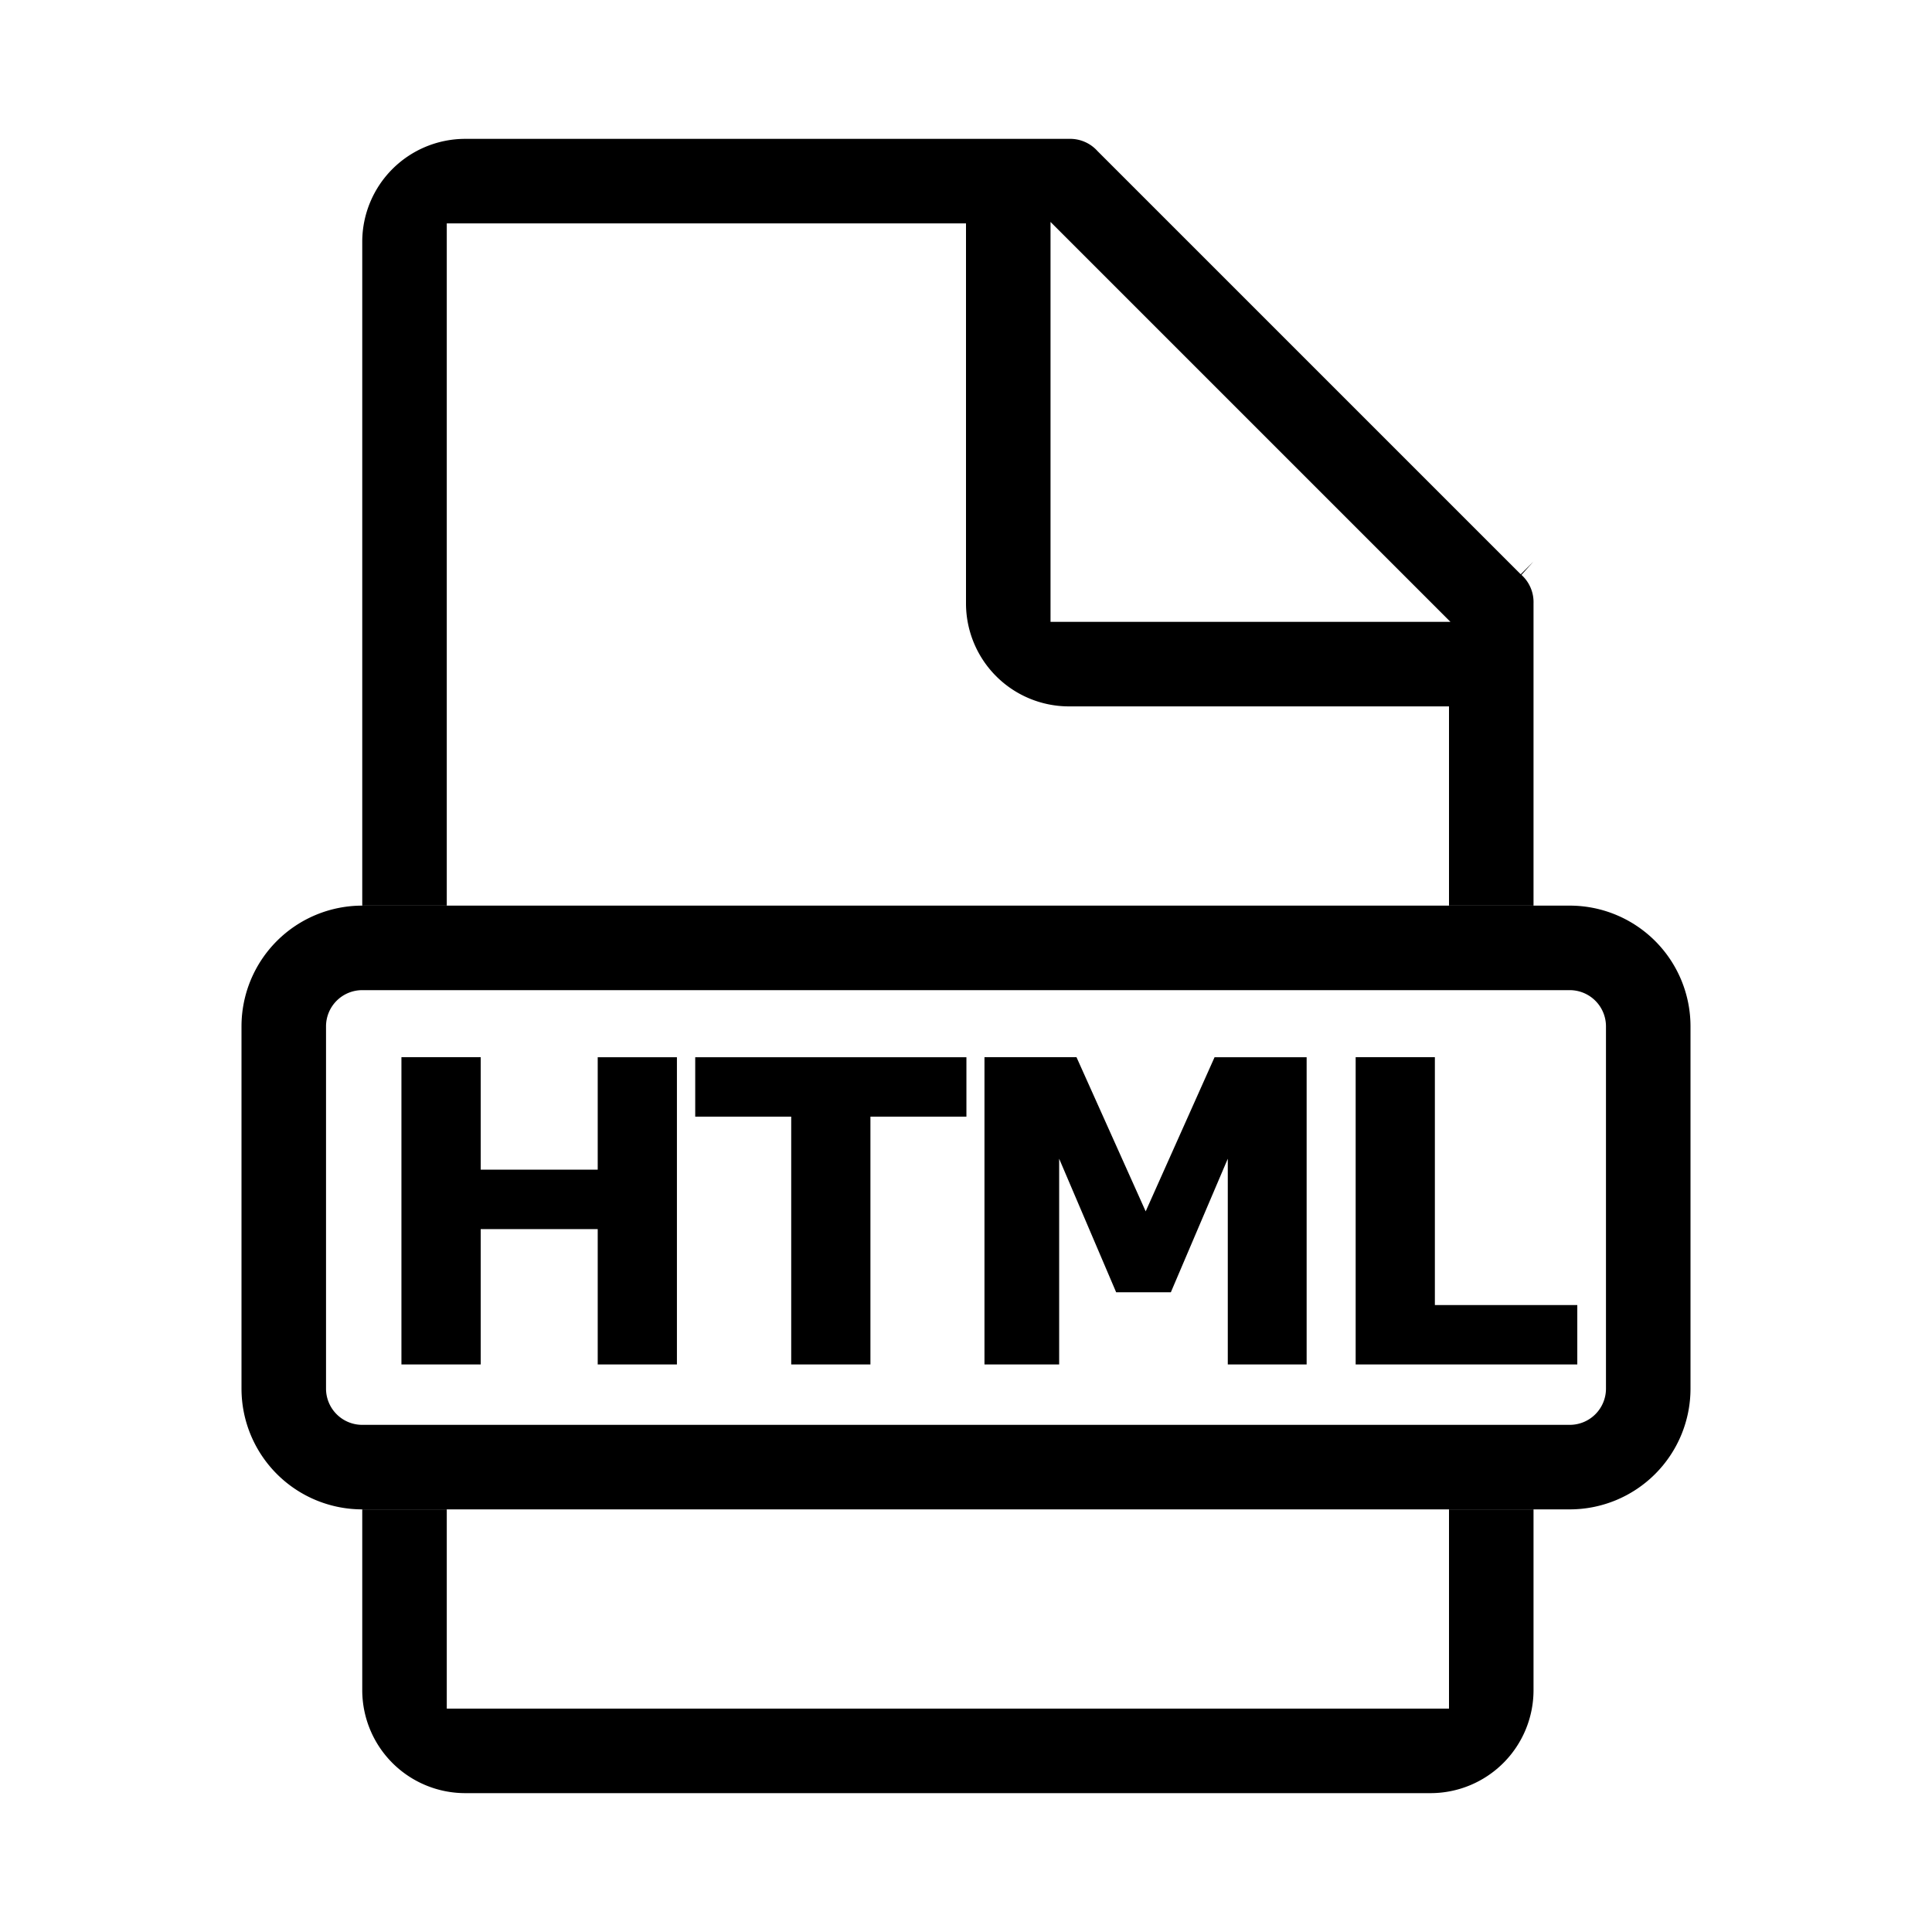 <svg xmlns="http://www.w3.org/2000/svg" width="32" height="32" viewBox="0 0 32 32">
  <path fill-rule="evenodd" d="M25.4 9.3l-.212.212-7.006-7.006-.005-.005a.608.608 0 00-.469-.201H7.7A1.706 1.706 0 006 4v11h1.4V3.7H16V10a1.706 1.706 0 001.7 1.7H24V15h1.4V9.992a.607.607 0 00-.2-.47l.2-.222zm-8-5.624l6.624 6.624H17.4V3.676z" clip-rule="evenodd"/>
  <path d="M25.4 25H24v3.3H7.4V25H6v3a1.706 1.706 0 001.7 1.7h16a1.706 1.706 0 001.7-1.701V25z"/>
  <path fill-rule="evenodd" d="M26 16.4H6a.6.6 0 00-.6.6v6a.6.6 0 00.6.6h20a.6.6 0 00.6-.6v-6a.6.6 0 00-.6-.6zM6 15a2 2 0 00-2 2v6a2 2 0 002 2h20a2 2 0 002-2v-6a2 2 0 00-2-2H6z" clip-rule="evenodd"/>
  <path d="M11.212 22.6H9.9v-2.242H7.962V22.6H6.649v-5.09h1.313v1.863H9.9v-1.862h1.312V22.6zM16.007 18.495h-1.59V22.6h-1.312v-4.105h-1.59v-.984h4.492v.984zM21.642 22.6h-1.306v-3.408l-.943 2.212h-.906l-.944-2.212V22.6h-1.237v-5.09h1.524l1.146 2.554 1.141-2.553h1.525V22.6zM26.125 22.6h-3.671v-5.09h1.312v4.106h2.359v.984z"/>
</svg>

